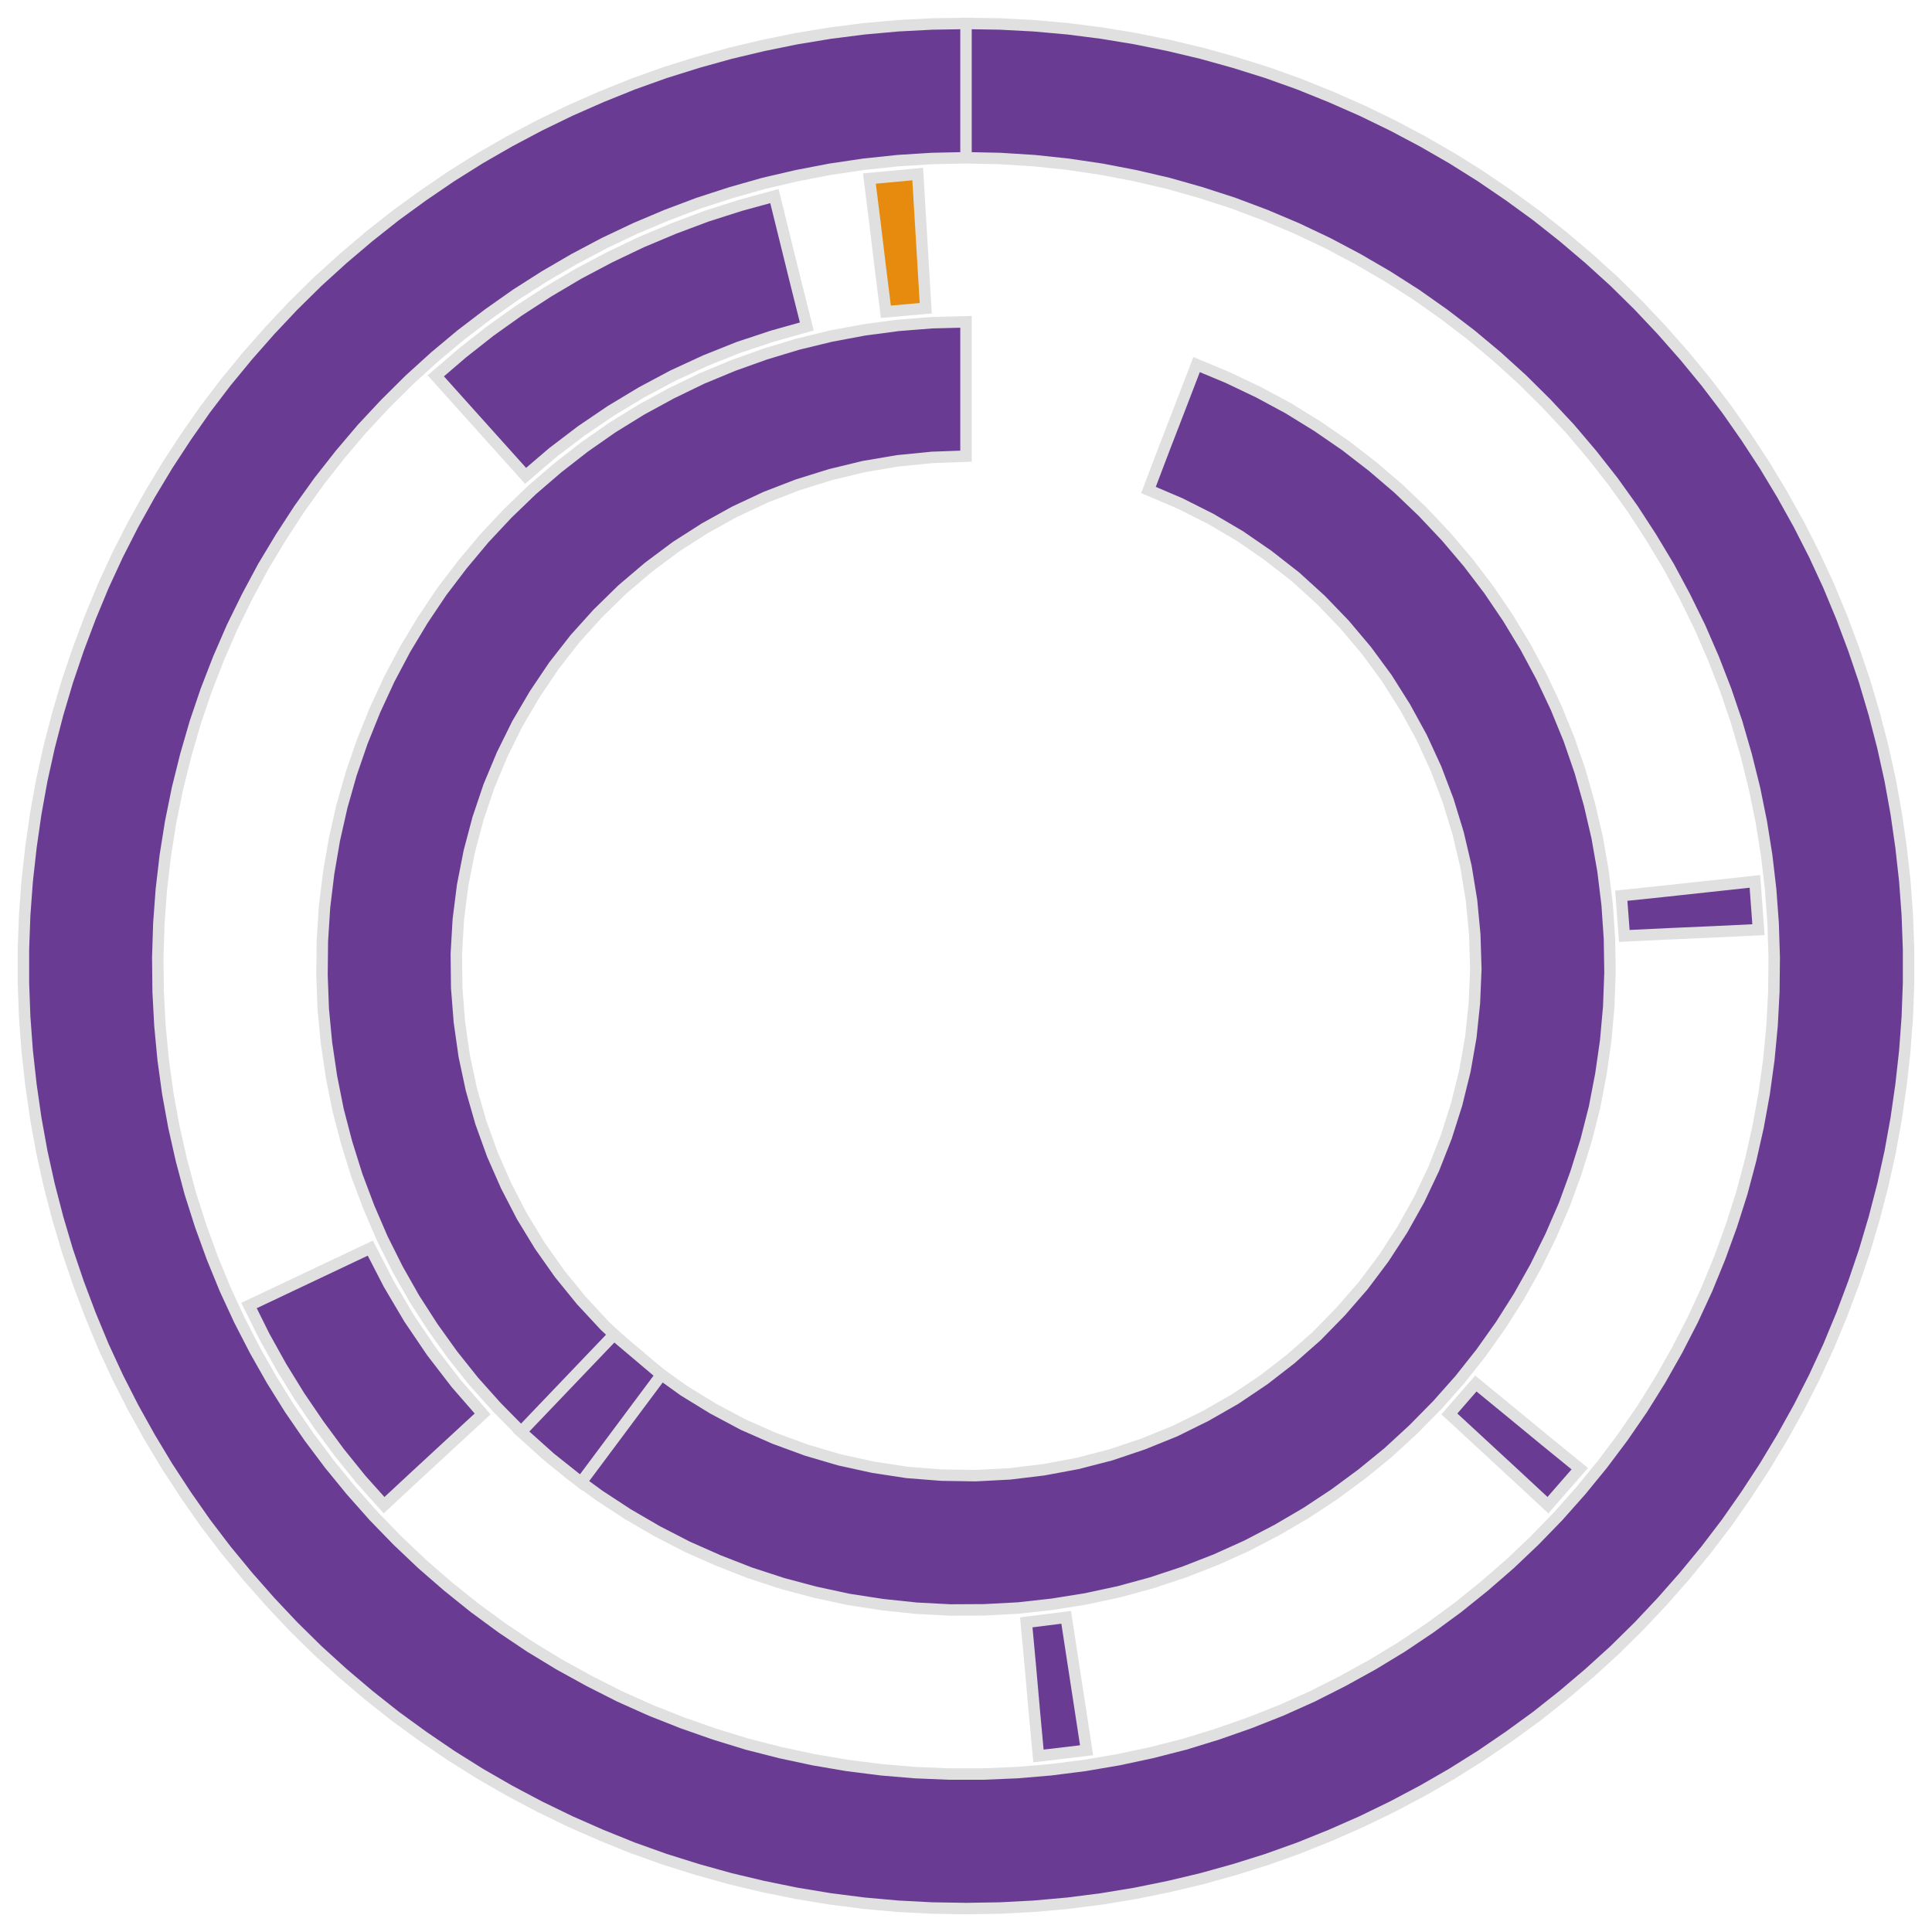 <?xml version='1.0' encoding='UTF-8' ?>
<svg xmlns='http://www.w3.org/2000/svg' xmlns:xlink='http://www.w3.org/1999/xlink' class='svglite' width='108.00pt' height='108.00pt' viewBox='0 0 108.00 108.00'>
<defs>
  <style type='text/css'><![CDATA[
    .svglite line, .svglite polyline, .svglite polygon, .svglite path, .svglite rect, .svglite circle {
      fill: none;
      stroke: #000000;
      stroke-linecap: round;
      stroke-linejoin: round;
      stroke-miterlimit: 10.00;
    }
    .svglite text {
      white-space: pre;
    }
  ]]></style>
</defs>
<rect width='100%' height='100%' style='stroke: none; fill: none;'/>
<defs>
  <clipPath id='cpMC4wMHwxMDguMDB8MC4wMHwxMDguMDA='>
    <rect x='0.00' y='0.00' width='108.00' height='108.00' />
  </clipPath>
</defs>
<g clip-path='url(#cpMC4wMHwxMDguMDB8MC4wMHwxMDguMDA=)'>
<polygon points='54.00,8.82 54.00,6.31 54.00,3.81 54.00,1.31 52.10,1.34 50.20,1.44 48.30,1.61 46.42,1.85 44.54,2.16 42.67,2.54 40.82,2.98 38.99,3.49 37.17,4.06 35.38,4.70 33.62,5.41 31.87,6.18 30.16,7.01 28.48,7.90 26.83,8.85 25.22,9.86 23.65,10.93 22.11,12.05 20.62,13.23 19.17,14.46 17.76,15.74 16.40,17.08 15.10,18.46 13.84,19.89 12.63,21.36 11.48,22.87 10.39,24.43 9.35,26.02 8.37,27.65 7.44,29.32 6.58,31.01 5.78,32.74 5.05,34.50 4.38,36.28 3.77,38.08 3.23,39.90 2.75,41.75 2.34,43.60 2.00,45.48 1.73,47.36 1.52,49.25 1.38,51.15 1.31,53.05 1.31,54.95 1.38,56.85 1.52,58.75 1.73,60.64 2.00,62.52 2.34,64.40 2.75,66.25 3.23,68.10 3.77,69.92 4.38,71.72 5.05,73.50 5.78,75.26 6.58,76.99 7.44,78.68 8.37,80.35 9.35,81.98 10.39,83.57 11.48,85.13 12.63,86.64 13.84,88.11 15.10,89.54 16.40,90.92 17.76,92.26 19.17,93.54 20.62,94.77 22.11,95.95 23.65,97.07 25.22,98.14 26.83,99.15 28.48,100.10 30.16,100.99 31.87,101.82 33.62,102.59 35.38,103.30 37.17,103.94 38.99,104.51 40.82,105.02 42.67,105.46 44.54,105.84 46.42,106.15 48.30,106.39 50.20,106.56 52.10,106.66 54.00,106.69 55.90,106.66 57.80,106.56 59.70,106.39 61.58,106.15 63.46,105.84 65.33,105.46 67.18,105.02 69.01,104.51 70.83,103.94 72.62,103.30 74.38,102.59 76.13,101.82 77.84,100.99 79.52,100.10 81.17,99.15 82.78,98.14 84.35,97.07 85.89,95.95 87.38,94.77 88.83,93.54 90.24,92.26 91.60,90.92 92.90,89.54 94.16,88.11 95.37,86.64 96.52,85.13 97.61,83.57 98.65,81.98 99.63,80.35 100.56,78.68 101.42,76.99 102.22,75.26 102.95,73.50 103.62,71.72 104.23,69.92 104.77,68.10 105.25,66.25 105.66,64.40 106.00,62.52 106.27,60.64 106.48,58.75 106.62,56.85 106.69,54.95 106.69,53.05 106.62,51.15 106.48,49.25 106.27,47.36 106.00,45.48 105.66,43.60 105.25,41.75 104.77,39.90 104.23,38.08 103.62,36.28 102.95,34.50 102.22,32.74 101.42,31.01 100.56,29.32 99.63,27.65 98.65,26.02 97.61,24.43 96.52,22.87 95.37,21.36 94.16,19.89 92.90,18.46 91.60,17.08 90.24,15.74 88.83,14.46 87.38,13.23 85.89,12.05 84.35,10.93 82.78,9.86 81.17,8.85 79.52,7.90 77.84,7.01 76.13,6.18 74.38,5.41 72.62,4.70 70.83,4.06 69.01,3.49 67.18,2.98 65.33,2.54 63.46,2.16 61.58,1.85 59.70,1.61 57.80,1.44 55.90,1.34 54.00,1.31 54.00,3.81 54.00,6.31 54.00,8.82 55.90,8.86 57.81,8.98 59.70,9.18 61.59,9.46 63.46,9.82 65.31,10.25 67.14,10.77 68.96,11.36 70.74,12.03 72.49,12.77 74.22,13.59 75.90,14.48 77.55,15.44 79.15,16.46 80.71,17.56 82.23,18.72 83.69,19.94 85.10,21.22 86.45,22.56 87.75,23.95 88.98,25.40 90.16,26.90 91.27,28.45 92.31,30.05 93.29,31.68 94.19,33.36 95.03,35.07 95.79,36.82 96.48,38.60 97.09,40.40 97.62,42.23 98.08,44.08 98.46,45.95 98.76,47.83 98.98,49.72 99.12,51.62 99.18,53.52 99.16,55.43 99.06,57.33 98.88,59.23 98.62,61.12 98.28,62.99 97.86,64.85 97.37,66.69 96.79,68.51 96.14,70.30 95.42,72.06 94.62,73.79 93.75,75.48 92.81,77.14 91.80,78.76 90.72,80.33 89.58,81.85 88.37,83.33 87.11,84.75 85.78,86.12 84.40,87.43 82.96,88.68 81.48,89.87 79.94,91.00 78.36,92.06 76.73,93.05 75.06,93.97 73.36,94.83 71.62,95.61 69.85,96.31 68.05,96.94 66.23,97.50 64.39,97.97 62.52,98.37 60.64,98.69 58.75,98.93 56.86,99.09 54.95,99.17 53.05,99.17 51.14,99.09 49.25,98.93 47.36,98.69 45.48,98.37 43.61,97.97 41.77,97.50 39.95,96.94 38.15,96.31 36.38,95.61 34.64,94.83 32.94,93.97 31.27,93.05 29.64,92.06 28.06,91.00 26.52,89.87 25.04,88.68 23.60,87.43 22.22,86.12 20.89,84.75 19.63,83.33 18.42,81.85 17.28,80.33 16.20,78.76 15.19,77.14 14.25,75.48 13.38,73.79 12.58,72.06 11.86,70.30 11.21,68.51 10.63,66.69 10.14,64.85 9.72,62.99 9.38,61.12 9.12,59.23 8.94,57.33 8.84,55.43 8.82,53.52 8.88,51.62 9.02,49.72 9.24,47.83 9.54,45.95 9.92,44.08 10.38,42.23 10.91,40.40 11.52,38.60 12.21,36.82 12.97,35.07 13.81,33.36 14.71,31.68 15.69,30.05 16.73,28.45 17.84,26.90 19.02,25.40 20.25,23.95 21.55,22.56 22.90,21.22 24.31,19.94 25.77,18.72 27.29,17.56 28.85,16.46 30.45,15.44 32.10,14.48 33.78,13.59 35.51,12.77 37.26,12.03 39.04,11.36 40.86,10.77 42.69,10.25 44.54,9.82 46.41,9.46 48.30,9.18 50.19,8.98 52.10,8.86 54.00,8.82 ' style='stroke-width: 0.64; stroke: #E0E0E0; stroke-linecap: butt; stroke-linejoin: miter; fill: #6A3B93;' />
<polygon points='54.00,25.50 54.00,23.00 54.00,20.50 54.00,17.99 52.10,18.04 50.20,18.19 48.32,18.44 46.45,18.79 44.60,19.24 42.78,19.79 40.99,20.43 39.23,21.16 37.52,21.99 35.85,22.90 34.23,23.90 32.67,24.99 31.17,26.16 29.73,27.40 28.36,28.72 27.06,30.11 25.84,31.57 24.69,33.08 23.63,34.66 22.65,36.29 21.76,37.97 20.96,39.70 20.25,41.46 19.63,43.26 19.11,45.09 18.69,46.95 18.37,48.82 18.14,50.71 18.02,52.61 18.00,54.51 18.07,56.41 18.25,58.30 18.53,60.19 18.90,62.05 19.38,63.89 19.95,65.71 20.62,67.49 21.37,69.23 22.22,70.93 23.16,72.59 24.19,74.19 25.30,75.74 26.48,77.22 27.75,78.64 29.09,80.00 30.49,81.27 31.97,82.48 33.50,83.60 35.09,84.64 36.74,85.60 38.43,86.47 40.17,87.24 41.94,87.93 43.75,88.52 45.59,89.01 47.45,89.41 49.33,89.70 51.22,89.90 53.12,90.00 55.02,89.99 56.92,89.89 58.81,89.68 60.69,89.38 62.55,88.98 64.38,88.48 66.19,87.88 67.96,87.19 69.69,86.41 71.38,85.53 73.02,84.57 74.61,83.52 76.14,82.39 77.61,81.19 79.01,79.90 80.35,78.54 81.61,77.12 82.79,75.63 83.89,74.08 84.91,72.47 85.84,70.81 86.68,69.11 87.44,67.36 88.09,65.58 88.66,63.76 89.13,61.92 89.49,60.05 89.76,58.17 89.93,56.27 90.00,54.37 89.97,52.47 89.84,50.57 89.61,48.69 89.28,46.81 88.85,44.96 88.33,43.13 87.71,41.33 86.99,39.57 86.18,37.85 85.28,36.17 84.30,34.55 83.23,32.97 82.08,31.46 80.85,30.01 79.54,28.62 78.17,27.31 76.72,26.07 75.22,24.91 73.65,23.83 72.03,22.83 70.36,21.93 68.64,21.11 66.89,20.38 65.99,22.72 65.09,25.05 64.20,27.39 65.96,28.14 67.67,29.00 69.32,29.97 70.90,31.06 72.41,32.24 73.83,33.53 75.16,34.91 76.39,36.37 77.53,37.92 78.55,39.54 79.47,41.22 80.27,42.96 80.95,44.75 81.51,46.58 81.95,48.45 82.26,50.34 82.44,52.24 82.50,54.16 82.42,56.07 82.22,57.98 81.89,59.86 81.43,61.72 80.85,63.55 80.15,65.33 79.33,67.06 78.39,68.74 77.35,70.34 76.20,71.87 74.94,73.32 73.60,74.69 72.16,75.96 70.65,77.13 69.06,78.20 67.40,79.15 65.68,80.00 63.90,80.72 62.09,81.33 60.23,81.81 58.35,82.16 56.45,82.39 54.53,82.49 52.62,82.46 50.71,82.31 48.81,82.02 46.94,81.61 45.10,81.07 43.30,80.41 41.55,79.64 39.86,78.74 38.23,77.74 36.67,76.62 35.19,75.41 33.79,74.09 32.49,72.69 31.28,71.20 30.18,69.64 29.18,68.00 28.30,66.30 27.53,64.55 26.88,62.75 26.35,60.90 25.95,59.03 25.68,57.13 25.53,55.22 25.51,53.31 25.62,51.40 25.86,49.50 26.23,47.61 26.72,45.76 27.33,43.95 28.07,42.18 28.92,40.46 29.89,38.81 30.96,37.22 32.14,35.71 33.42,34.29 34.79,32.95 36.25,31.71 37.79,30.56 39.40,29.53 41.08,28.60 42.81,27.79 44.60,27.10 46.43,26.53 48.29,26.08 50.18,25.76 52.09,25.57 54.00,25.50 ' style='stroke-width: 0.64; stroke: #E0E0E0; stroke-linecap: butt; stroke-linejoin: miter; fill: #6A3B93;' />
<polygon points='34.32,74.61 32.59,76.42 30.86,78.23 29.13,80.04 30.76,81.50 32.48,82.87 33.98,80.86 35.47,78.86 36.97,76.85 34.32,74.61 ' style='stroke-width: 0.64; stroke: #E0E0E0; stroke-linecap: butt; stroke-linejoin: miter; fill: #6A3B93;' />
<polygon points='90.80,52.32 93.30,52.20 95.80,52.09 98.30,51.97 98.10,49.27 95.61,49.54 93.12,49.81 90.63,50.07 90.80,52.32 ' style='stroke-width: 0.64; stroke: #E0E0E0; stroke-linecap: butt; stroke-linejoin: miter; fill: #6A3B93;' />
<polygon points='81.02,79.04 82.86,80.74 84.70,82.44 86.53,84.14 88.31,82.10 86.37,80.52 84.44,78.93 82.50,77.34 81.02,79.04 ' style='stroke-width: 0.64; stroke: #E0E0E0; stroke-linecap: butt; stroke-linejoin: miter; fill: #6A3B93;' />
<polygon points='57.37,90.69 57.60,93.18 57.82,95.67 58.05,98.16 60.74,97.84 60.36,95.36 59.98,92.89 59.60,90.41 57.37,90.69 ' style='stroke-width: 0.64; stroke: #E0E0E0; stroke-linecap: butt; stroke-linejoin: miter; fill: #6A3B93;' />
<polygon points='20.70,69.77 18.44,70.84 16.18,71.91 13.92,72.98 14.78,74.71 15.72,76.40 16.73,78.04 17.82,79.64 18.97,81.20 20.18,82.70 21.47,84.14 23.30,82.44 25.14,80.74 26.98,79.04 25.50,77.34 24.13,75.56 22.87,73.70 21.73,71.77 20.70,69.77 ' style='stroke-width: 0.64; stroke: #E0E0E0; stroke-linecap: butt; stroke-linejoin: miter; fill: #6A3B93;' />
<polygon points='45.10,18.25 44.49,15.82 43.89,13.39 43.29,10.96 41.39,11.48 39.51,12.08 37.67,12.77 35.86,13.53 34.08,14.38 32.34,15.30 30.65,16.30 29.00,17.37 27.40,18.51 25.85,19.73 24.36,21.01 26.03,22.87 27.70,24.73 29.38,26.60 30.90,25.30 32.49,24.09 34.14,22.97 35.85,21.94 37.61,21.00 39.43,20.16 41.28,19.42 43.18,18.79 45.10,18.25 ' style='stroke-width: 0.64; stroke: #E0E0E0; stroke-linecap: butt; stroke-linejoin: miter; fill: #6A3B93;' />
<polygon points='51.75,17.23 51.60,14.73 51.45,12.23 51.30,9.73 48.60,9.98 48.91,12.46 49.21,14.95 49.52,17.43 51.75,17.23 ' style='stroke-width: 0.64; stroke: #E0E0E0; stroke-linecap: butt; stroke-linejoin: miter; fill: #E78B0E;' />
</g>
</svg>
